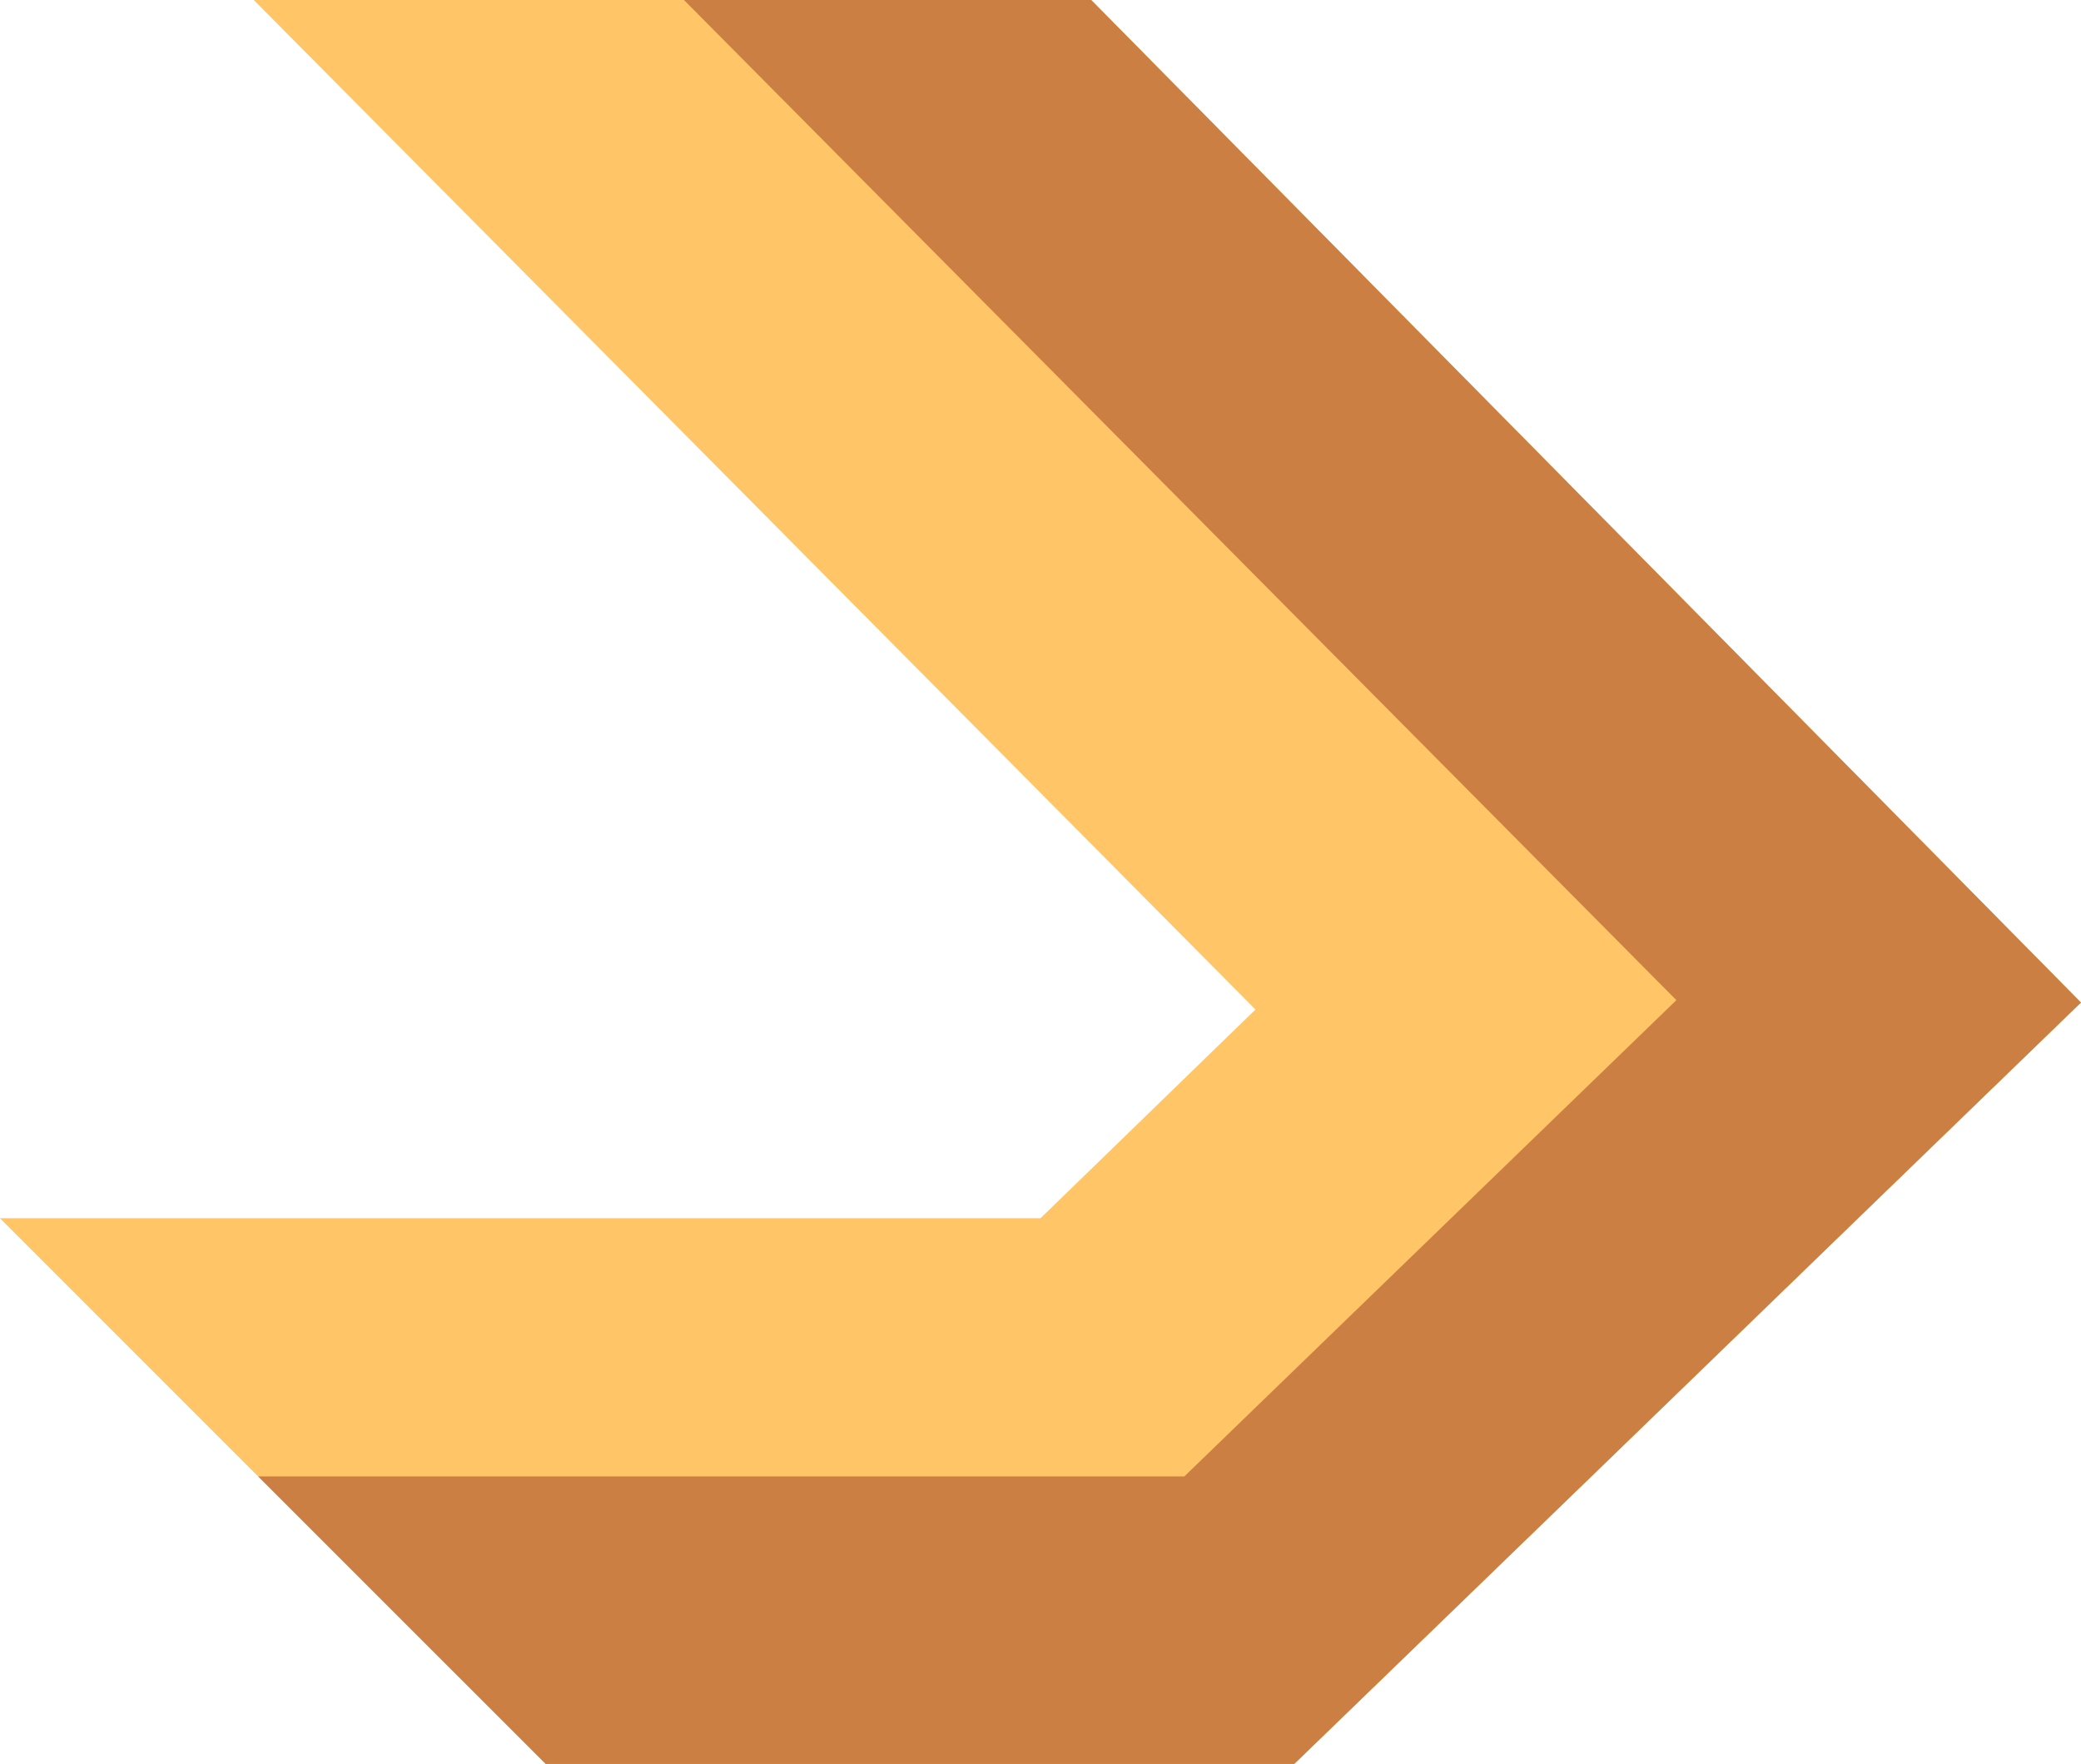 <svg version="1.1" id="图层_1" x="0px" y="0px" width="96px" height="81.367px" viewBox="0 0 96 81.367" enable-background="new 0 0 96 81.367" xml:space="preserve" xmlns:xml="http://www.w3.org/XML/1998/namespace" xmlns="http://www.w3.org/2000/svg" xmlns:xlink="http://www.w3.org/1999/xlink">
  <polygon fill="#FFC566" points="50.34,0 31.552,0 11.707,0 57.918,46.568 48,56.195 0,56.195 11.908,68.104 25.173,81.367 
	40.927,81.367 59.708,81.367 73.417,68.104 86.536,55.404 96,46.245 86.827,36.951 " class="color c1"/>
  <polygon fill="#CC7F43" points="86.827,36.951 50.34,0 31.552,0 77.334,46.135 54.636,68.104 11.908,68.104 25.173,81.367 
	40.927,81.367 59.708,81.367 73.417,68.104 86.536,55.404 96,46.245 " class="color c2"/>
</svg>